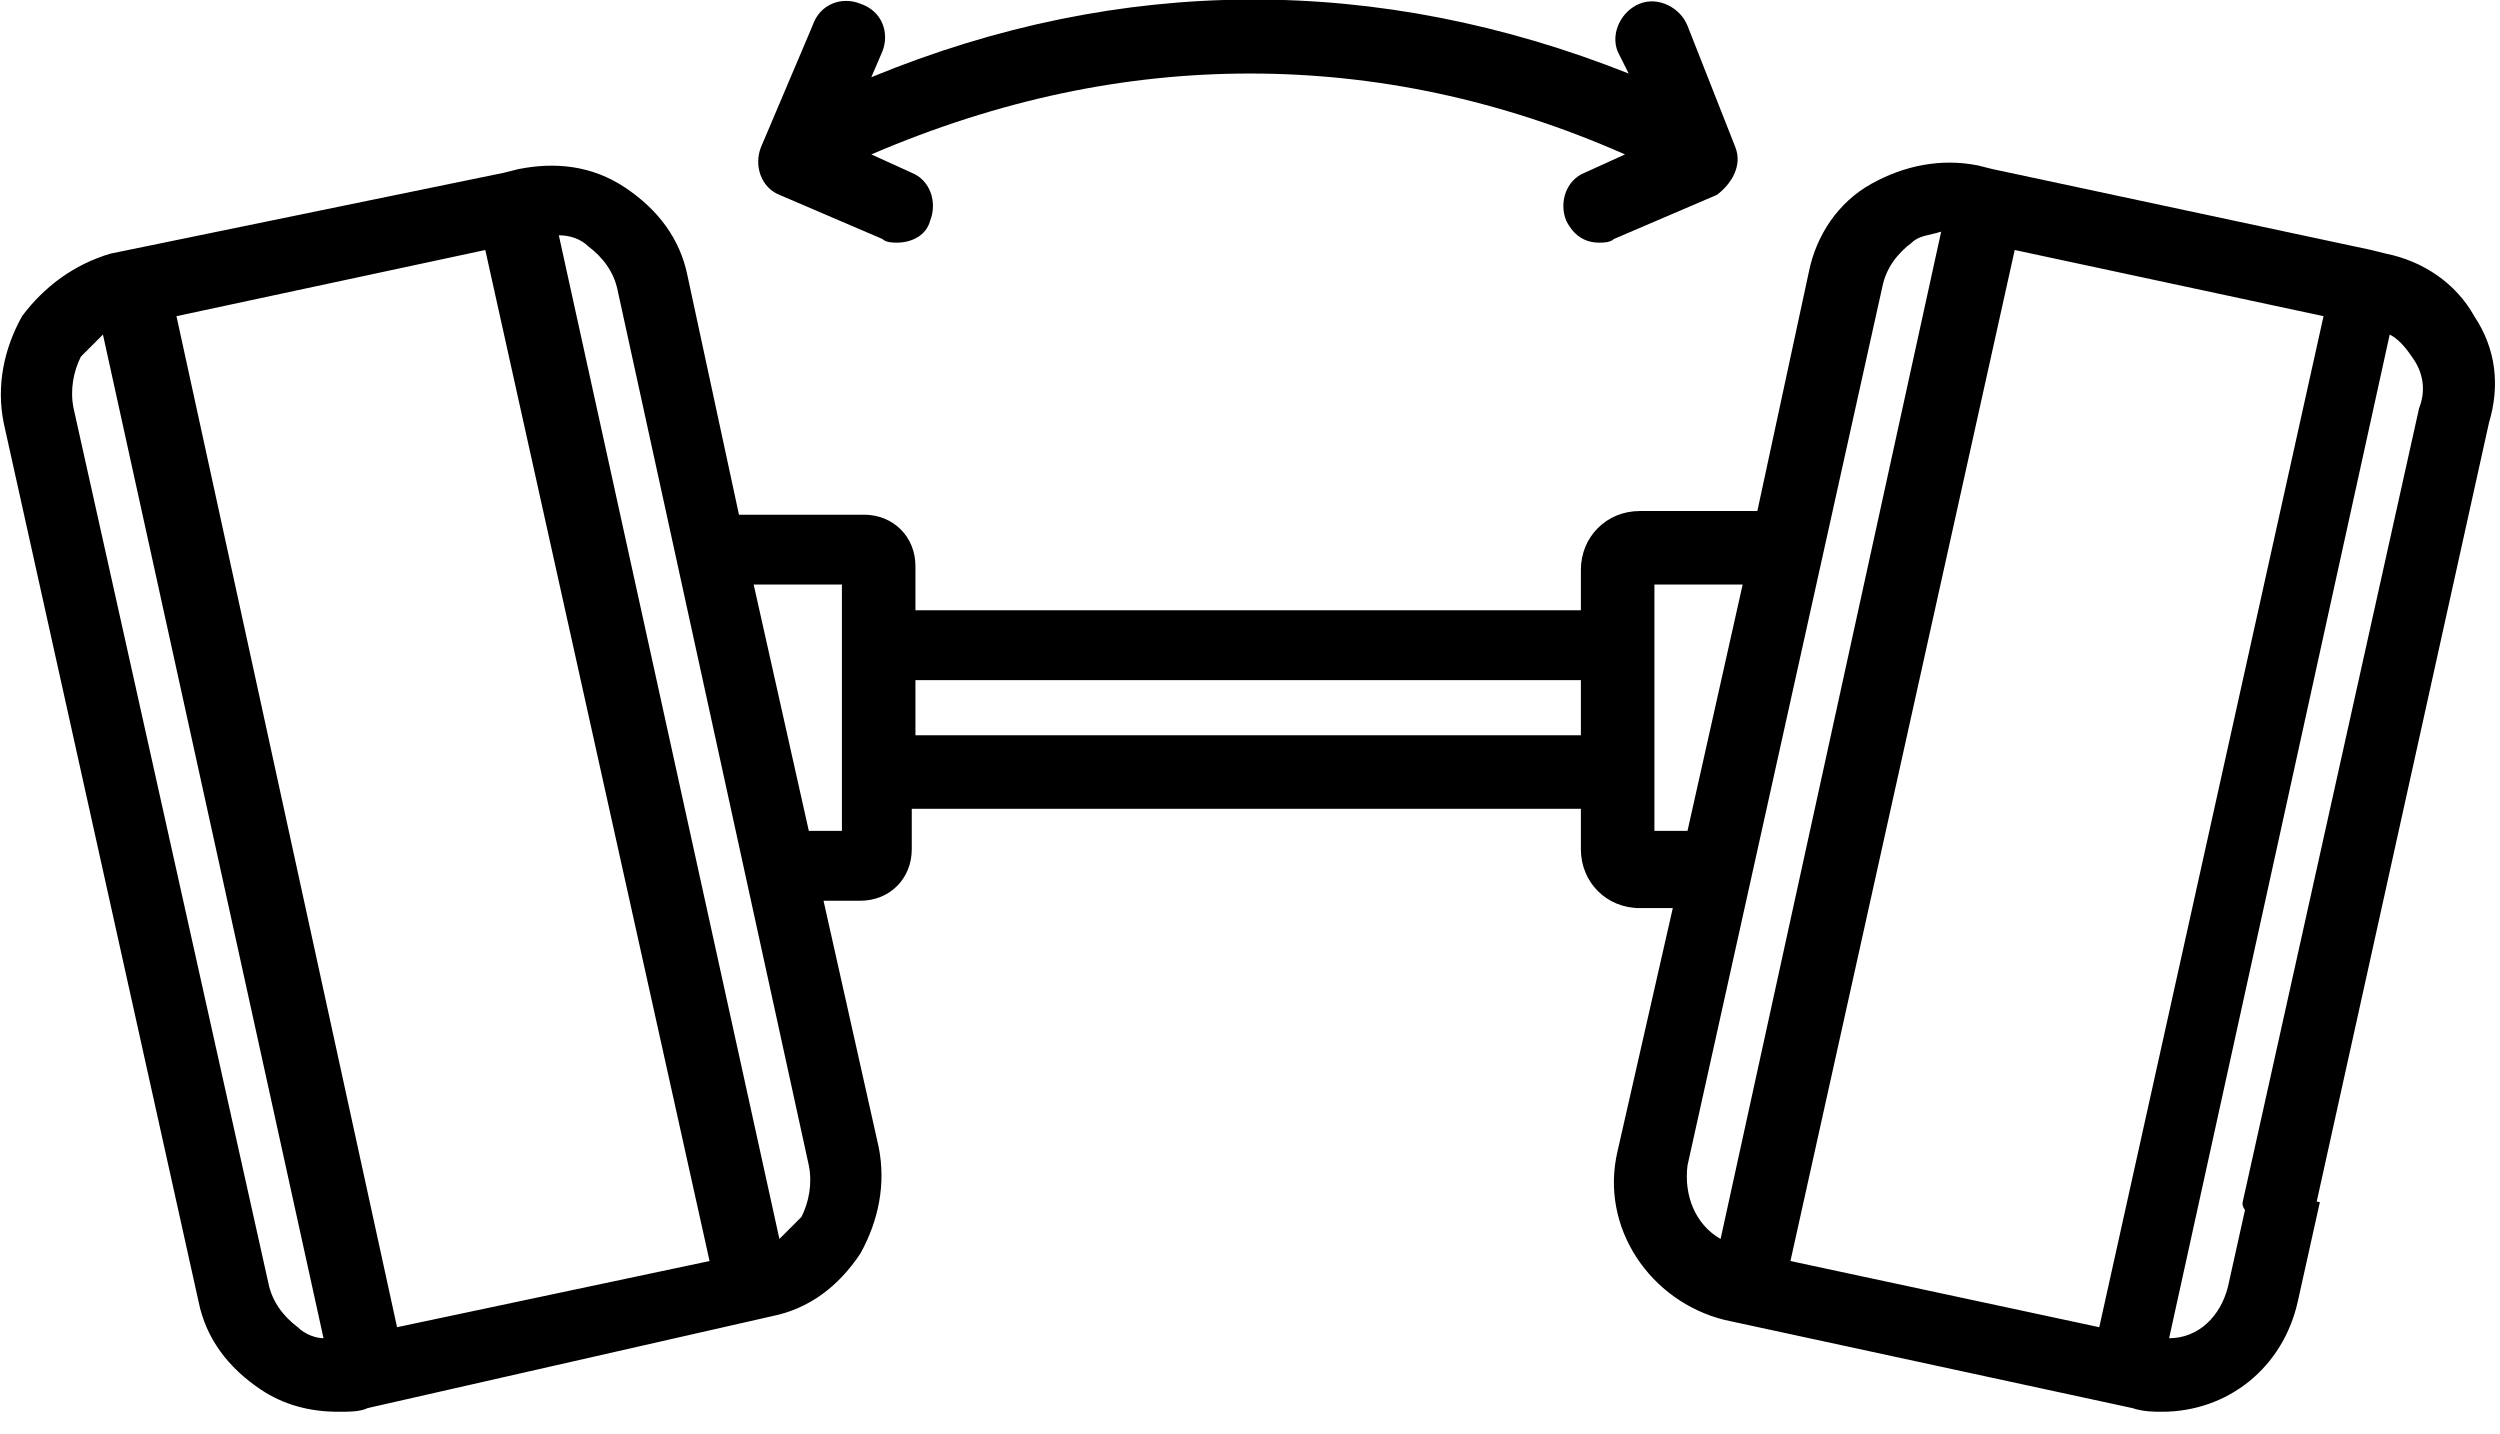 <svg width="68" height="39" viewBox="0 0 68 39" fill="none" xmlns="http://www.w3.org/2000/svg">
<g clip-path="url(#clip0)">
<path d="M54.2 4.6L53.8 4.5L54.2 4.6Z" fill="black"/>
<path d="M67.3 8.6C66.8 7.7 65.9 7.1 64.9 6.9L64.5 6.8L54.2 4.6L53.8 4.5C52.8 4.3 51.8 4.5 50.9 5C50 5.5 49.4 6.4 49.2 7.4L47.8 13.9H44.6C43.7 13.9 43 14.6 43 15.5V16.6H39H28.9H24.9V15.4C24.9 14.6 24.3 14 23.5 14H20.1L18.7 7.5C18.5 6.5 17.9 5.7 17 5.1C16.1 4.5 15.1 4.4 14.1 4.6L13.7 4.7L3 6.9C2 7.2 1.2 7.8 0.6 8.6C0.1 9.5 -0.1 10.5 0.1 11.5L5.4 35.4C5.6 36.4 6.2 37.2 7.1 37.8C7.7 38.2 8.4 38.4 9.2 38.4C9.5 38.4 9.8 38.4 10 38.3L21 35.8C22 35.6 22.8 35 23.4 34.1C23.9 33.2 24.1 32.2 23.9 31.2L22.4 24.5H23.4C24.2 24.5 24.8 23.9 24.8 23.1V22H28.8H39H43V23.1C43 24 43.7 24.7 44.6 24.7H45.5L44 31.3C43.5 33.4 44.9 35.4 46.9 35.9L58 38.3C58.3 38.4 58.6 38.4 58.8 38.4C60.6 38.4 62.1 37.2 62.5 35.4L63.1 32.7L61.2 32.3L60.6 35C60.4 35.8 59.8 36.4 59 36.4L65 9.1C65.2 9.2 65.4 9.4 65.6 9.7C65.9 10.1 66 10.6 65.8 11.1L61 32.7C60.9 33.2 62.8 33.8 62.9 33.2L67.7 11.5C68 10.5 67.9 9.5 67.3 8.6ZM8.1 36.1C7.7 35.8 7.4 35.4 7.3 34.9L2 11.1C1.9 10.6 2 10.1 2.2 9.7C2.4 9.5 2.6 9.3 2.8 9.1L8.8 36.4C8.6 36.4 8.3 36.3 8.1 36.1ZM10.8 36.1L4.8 8.6L13.2 6.8L19.3 34.3L10.8 36.1ZM21.8 33.1C21.6 33.3 21.4 33.5 21.2 33.7L15.2 6.4C15.5 6.4 15.8 6.5 16 6.7C16.4 7 16.7 7.4 16.8 7.9L22 31.7C22.1 32.2 22 32.7 21.8 33.1ZM22.9 22.6H22L20.5 15.9H22.9V22.6ZM43 20H24.9V18.5H43V20ZM43 20V18.5V20ZM45 22.6V15.9H47.4L45.9 22.6H45ZM46.8 33.7C46.1 33.3 45.8 32.5 45.9 31.7L51.2 7.8C51.3 7.3 51.6 6.9 52 6.6C52.2 6.4 52.5 6.4 52.8 6.3L46.8 33.7ZM57.1 36.1L48.7 34.3L54.8 6.8L63.2 8.6L57.1 36.1Z" fill="black"/>
<path d="M47.2 4L45.9 0.7C45.7 0.2 45.1 -0.1 44.6 0.1C44.1 0.3 43.8 0.9 44 1.4L44.3 2C37.5 -0.7 30.5 -0.7 23.7 2.1L24 1.4C24.2 0.9 24 0.3 23.4 0.1C22.9 -0.1 22.3 0.1 22.1 0.7L20.7 4C20.5 4.5 20.7 5.1 21.2 5.3L24 6.5C24.1 6.6 24.3 6.6 24.4 6.6C24.8 6.6 25.2 6.4 25.3 6C25.5 5.5 25.3 4.9 24.8 4.7L23.7 4.2C27.2 2.7 30.6 2 34 2C37.4 2 40.8 2.7 44.2 4.2L43.1 4.7C42.6 4.9 42.4 5.5 42.6 6C42.8 6.4 43.1 6.6 43.5 6.6C43.6 6.6 43.8 6.6 43.9 6.5L46.7 5.3C47.1 5 47.4 4.5 47.2 4Z" fill="black"/>
</g>
<defs>
<clipPath id="clip0">
<rect width="67.9" height="38.4" fill="white"/>
</clipPath>
</defs>
</svg>
